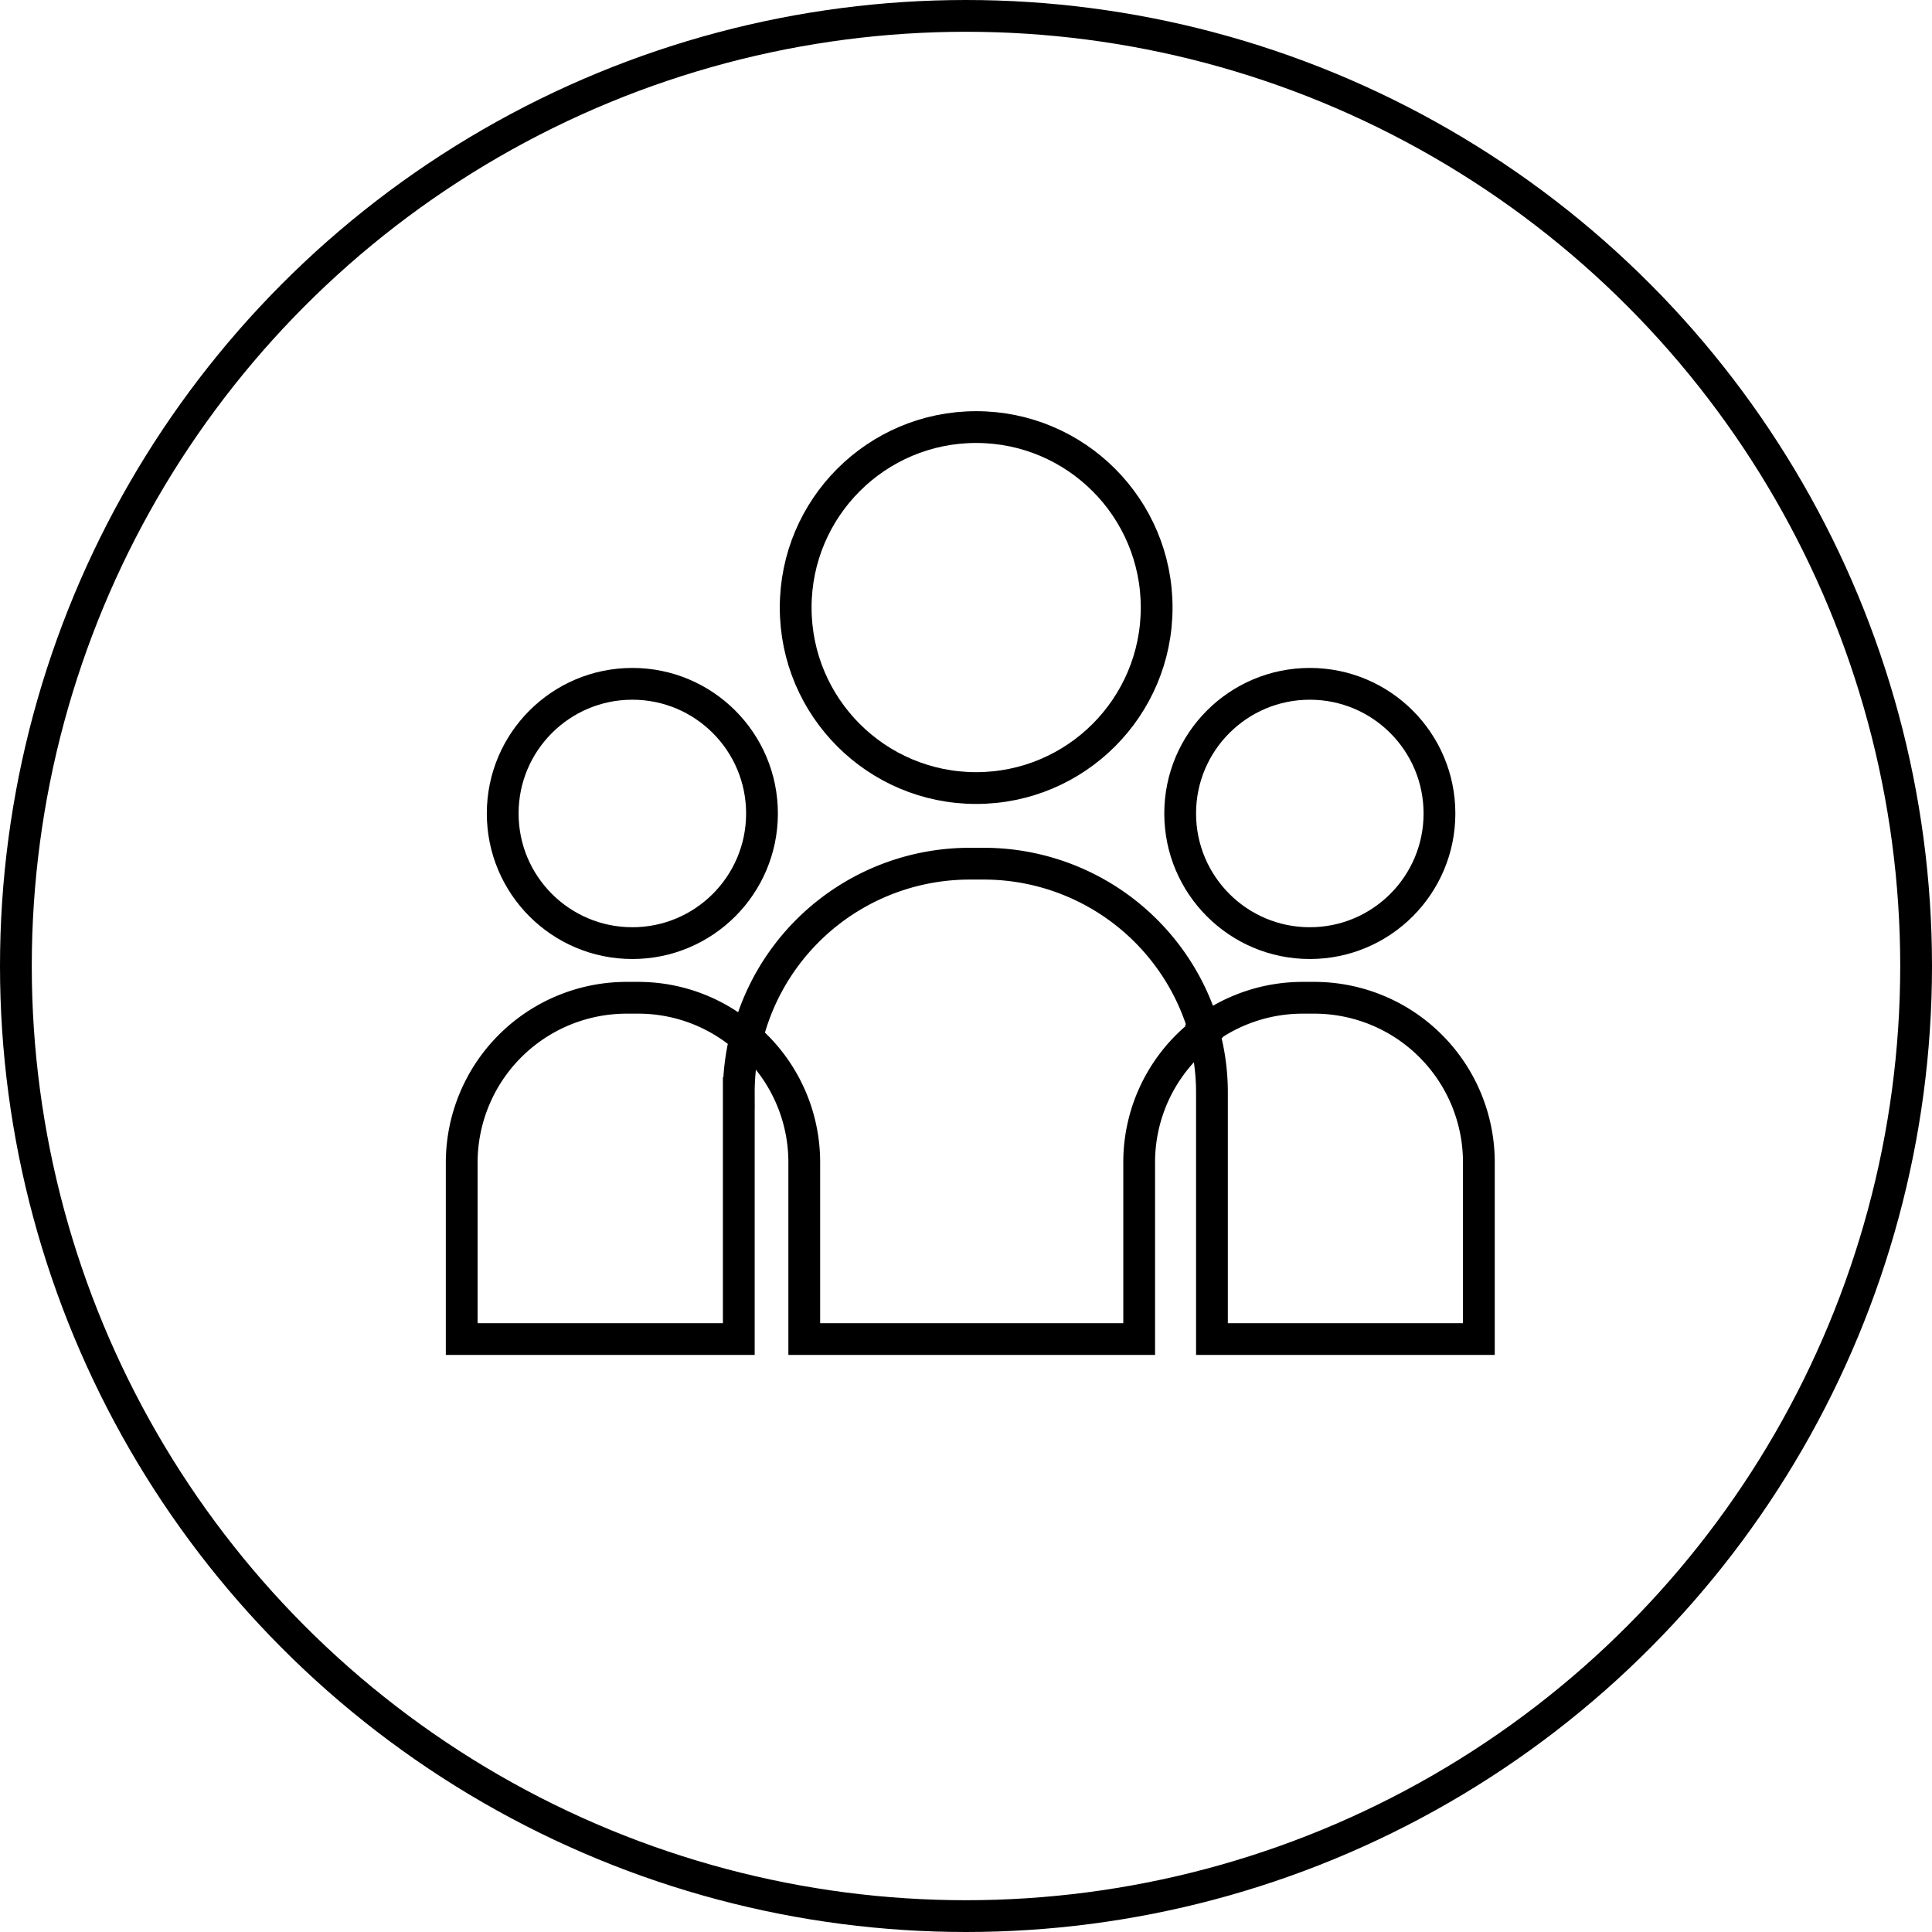 <svg xmlns="http://www.w3.org/2000/svg" viewBox="0 0 60.8 60.8"><g fill="none" stroke="currentColor" stroke-miterlimit="10"><circle cx="30.4" cy="30.4" r="29.9" class="outerCircle"/><g id="community" class="insidePath"><path d="m37.91 32.45a7.22 7.22 0 0 0 -6.91-5.27h-.49a7.22 7.22 0 0 0 -7 5.48 5.16 5.16 0 0 1 1.8 3.92v5.56h10.54v-5.56a5.16 5.16 0 0 1 2.06-4.13z"/><circle cx="30.72" cy="19.12" r="5.68"/><circle cx="41.22" cy="25.6" r="4.08"/><path d="m41.39 31.4h-.39a5.17 5.17 0 0 0 -3.13 1.05 7 7 0 0 1 .27 1.95v7.74h8.4v-5.56a5.18 5.18 0 0 0 -5.15-5.18z"/><circle cx="19.9" cy="25.6" r="4.08"/><path d="m23.46 32.66a5.14 5.14 0 0 0 -3.39-1.26h-.35a5.19 5.19 0 0 0 -5.19 5.18v5.56h8.72v-7.74a7.15 7.15 0 0 1 .21-1.74z"/></g></g></svg>